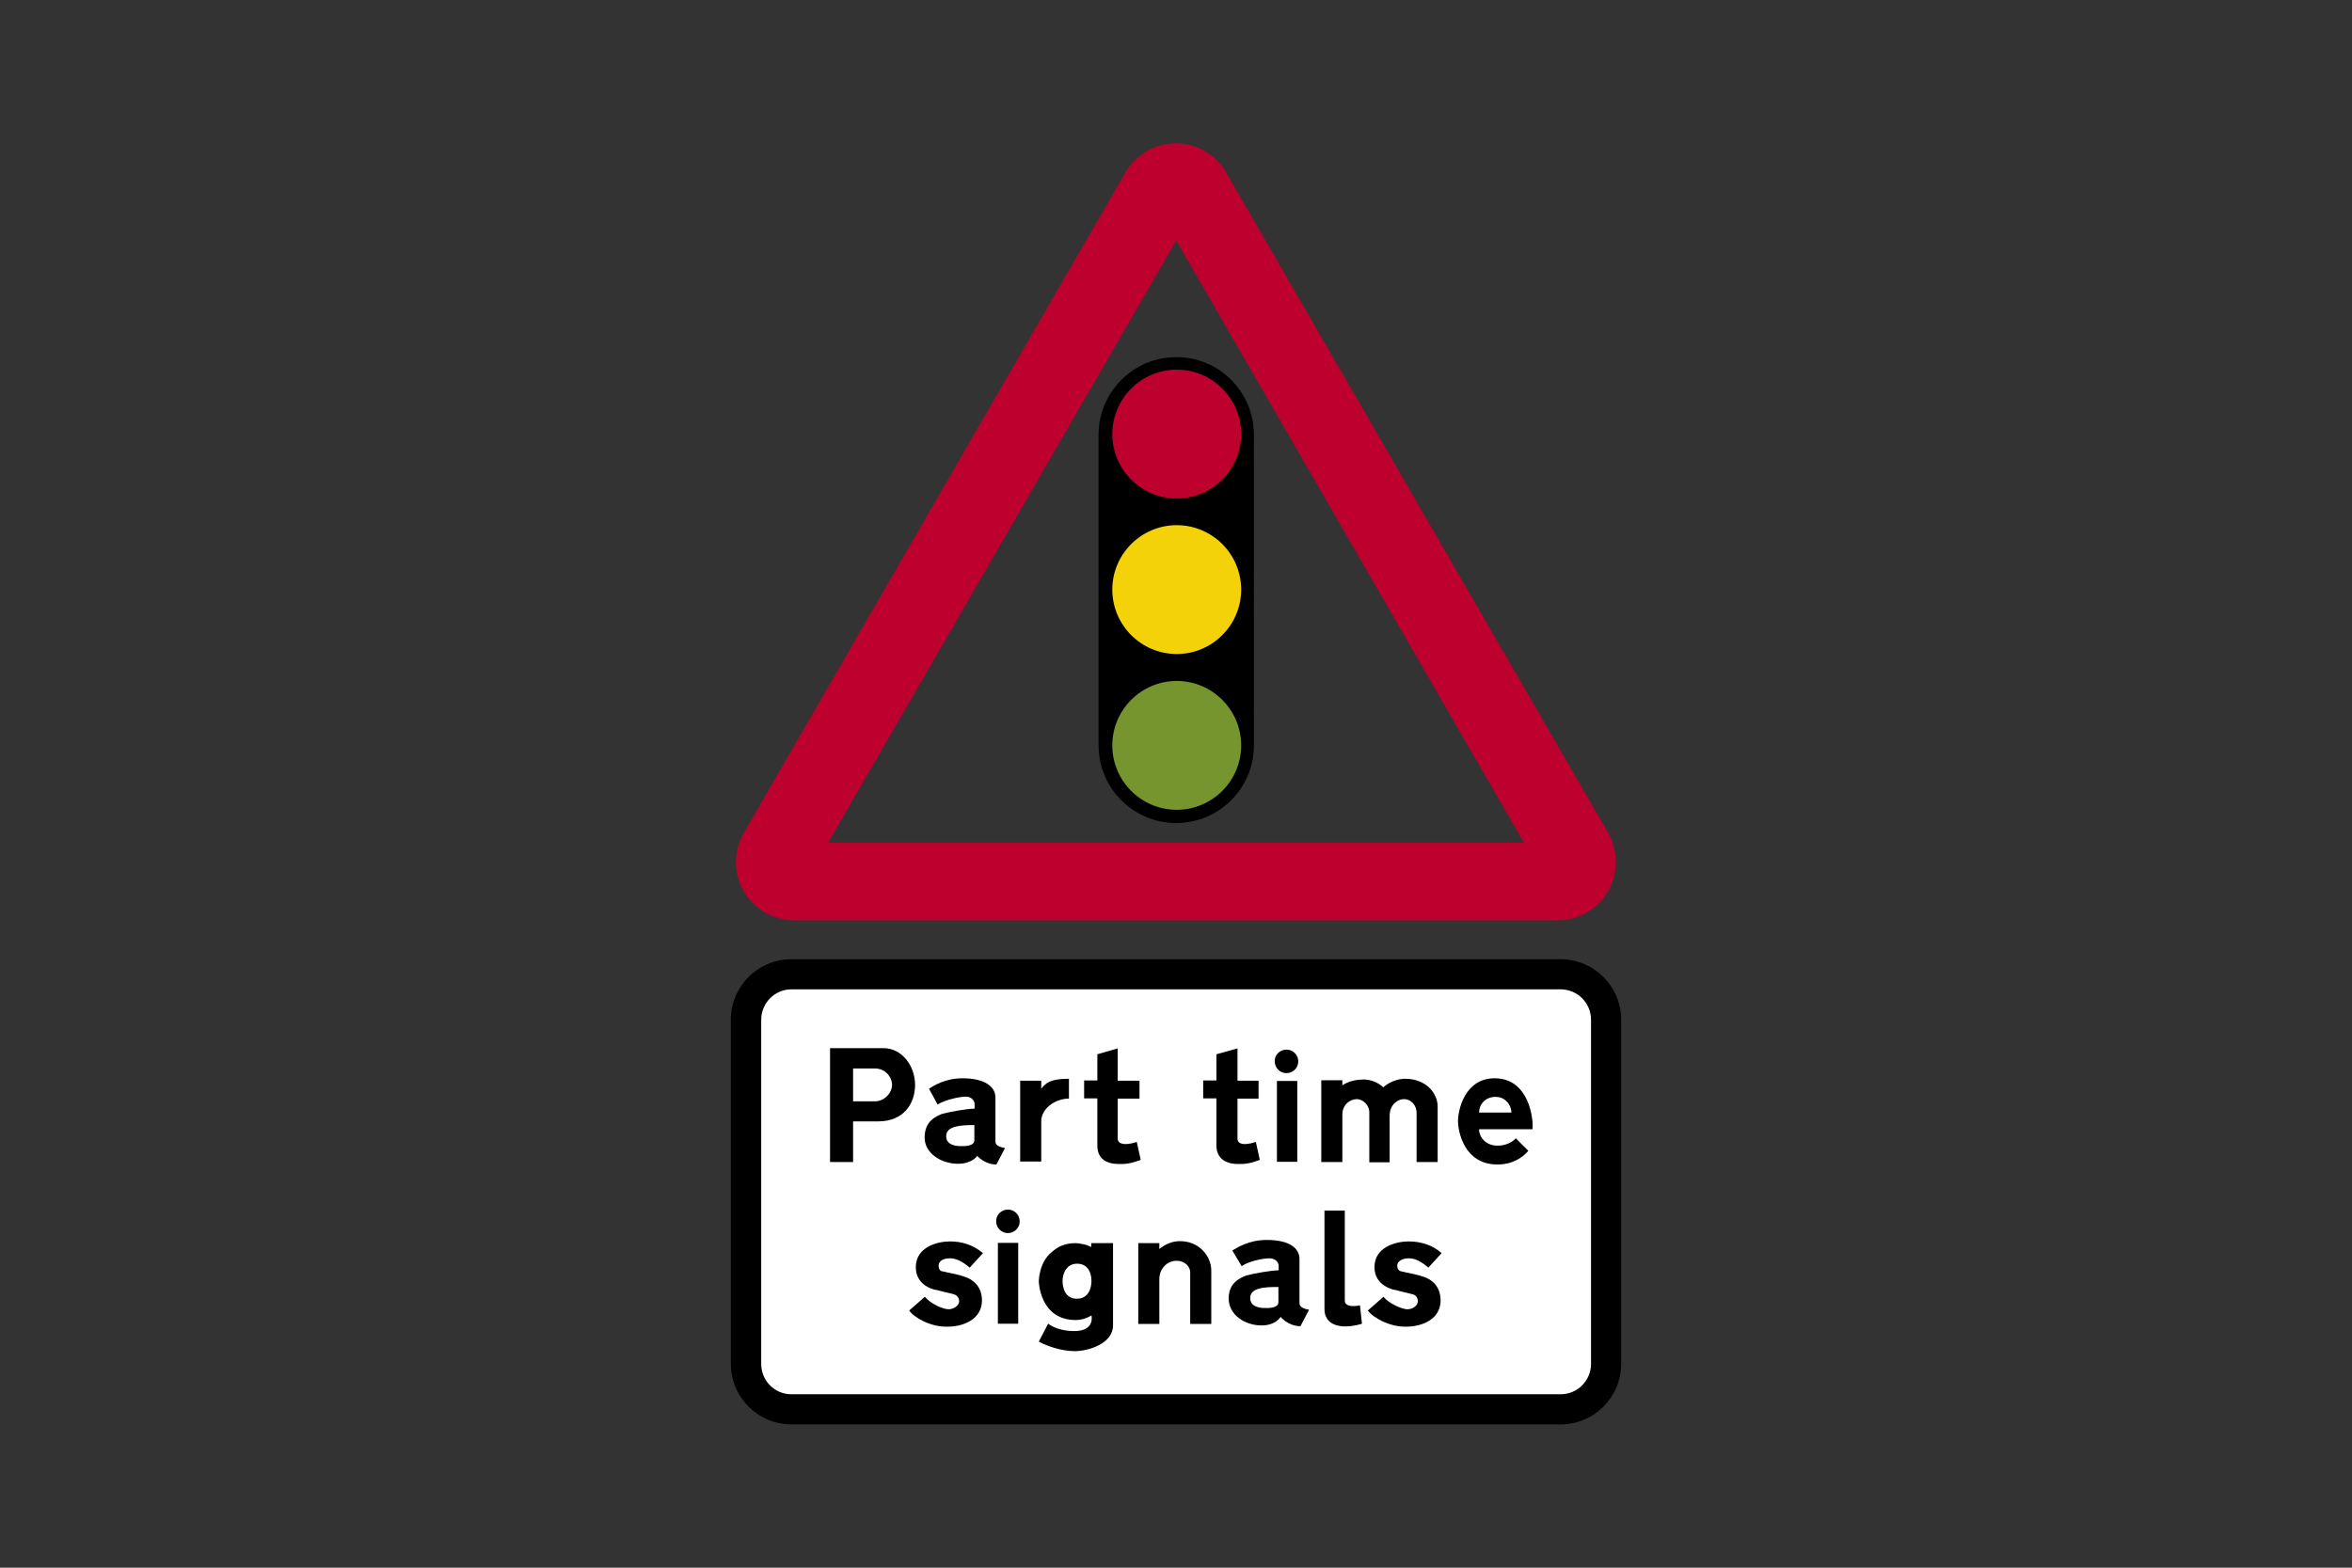 <?xml version="1.0" encoding="utf-8"?>
<!-- Generator: Adobe Illustrator 26.0.2, SVG Export Plug-In . SVG Version: 6.00 Build 0)  -->
<svg version="1.1" id="Layer_1" xmlns="http://www.w3.org/2000/svg" xmlns:xlink="http://www.w3.org/1999/xlink" x="0px" y="0px"
	 viewBox="0 0 960 640" style="enable-background:new 0 0 960 640;" xml:space="preserve">
<rect x="0" y="0" width="960" height="640" fill="#333333" stroke="none"/>
<style type="text/css">
	.st0{fill:#BD002D;}
	.st1{fill:#F4D209;}
	.st2{fill:#76952F;}
	.st3{fill:#FFFFFF;}
</style>
<g>
	<path class="st0" d="M622,344H338L480.1,98.2L622,344z M656.4,340l-156-269.7c-4.2-7.3-12-11.8-20.5-11.8
		c-8.4,0-16.2,4.5-20.5,11.8L303.6,340c-4.3,7.5-4.3,16.4,0,23.9c4.3,7.3,12.1,11.8,20.7,11.8h311.6c8.3,0,16.4-4.6,20.4-11.8
		C660.6,356.4,660.6,347.5,656.4,340"/>
	<path d="M448.4,177.5L448.4,177.5c0-17.5,14.2-31.7,31.7-31.7h0.3c17.4,0.1,31.4,14.3,31.4,31.7v126.8c0,17.4-14,31.5-31.4,31.7
		h-0.3c-17.5,0-31.7-14.2-31.7-31.7V177.5z"/>
	<path class="st0" d="M480.3,150.9c14.5,0,26.3,11.8,26.3,26.3c0,14.5-11.8,26.3-26.3,26.3c-14.5,0-26.3-11.8-26.3-26.3
		C454,162.7,465.8,150.9,480.3,150.9"/>
	<path class="st1" d="M480.3,214.4c14.5,0,26.3,11.8,26.3,26.3c0,14.5-11.8,26.3-26.3,26.3c-14.5,0-26.3-11.8-26.3-26.3
		S465.8,214.4,480.3,214.4"/>
	<path class="st2" d="M480.3,278c14.5,0,26.3,11.8,26.3,26.3c0,14.5-11.8,26.3-26.3,26.3c-14.5,0-26.3-11.8-26.3-26.3
		C454,289.8,465.8,278,480.3,278"/>
	<path d="M323,581.5L323,581.5c-13.6,0-24.7-11.1-24.7-24.7V416.3c0-13.6,11.1-24.7,24.7-24.7h314c13.6,0,24.7,11.1,24.7,24.7v140.5
		c0,13.6-11.1,24.7-24.7,24.7H323z"/>
	<path class="st3" d="M323,569.2L323,569.2c-6.8,0-12.3-5.5-12.3-12.4V416.3c0-6.8,5.5-12.4,12.3-12.4h314c6.8,0,12.4,5.5,12.4,12.4
		v140.5c0,6.8-5.5,12.4-12.4,12.4H323z"/>
	<path d="M406.3,465.5V448c0-4.3-4.3-7.8-13.4-7.8c-7.3,0-12.1,3.2-13.7,4.3l3.5,6.4c3-1.9,8.9-3.2,11.6-3.2c2.4,0,3.5,1.9,3.5,3
		v1.9c-3,0-10.2,1.3-13.2,2.1c-2.7,1.1-7.2,3-7.2,9.7c0,6.4,6.7,10.7,13.7,10.7c5.6,0,7.8-3.2,7.8-3.2s3,3.5,7.8,3.5l3.5-6.7
		C406,467.9,406.3,466.5,406.3,465.5 M397.7,459.3v6.2c0,2.7-4.8,2.4-5.6,2.4c-0.8,0-5.9,0-5.9-4
		C386.1,459.6,392.3,459.3,397.7,459.3"/>
	<rect x="521.2" y="441.3" width="8.3" height="33"/>
	<path d="M525.1,428.5c2.7,0,4.8,2.2,4.8,4.8c0,2.7-2.2,4.8-4.8,4.8c-2.7,0-4.8-2.2-4.8-4.8C520.2,430.6,522.4,428.5,525.1,428.5"/>
	<path d="M586.8,451.8v22.6h-8.6v-20.1c0-3.2-2.4-5.6-5.1-5.6c-2.7,0-5.9,2.4-5.9,6.7v19.1h-8.3v-20.4c0-3-2.7-5.4-5.1-5.4
		c-2.4,0-5.9,1.9-5.9,6.4v19.3h-8.6V441h8.6v2.1c0,0,3-2.4,8.6-2.4c5.1,0,8.1,3.2,8.1,3.2s3.5-3.5,9.1-3.5
		C582.2,440.5,586.8,446.4,586.8,451.8"/>
	<path d="M436.3,448.5v-8.1c-8.1,0-9.4,1.9-11.3,4v-3.2h-8.6v33h8.6v-16.7C425.1,452.8,430.4,448.5,436.3,448.5"/>
	<path d="M465.6,473.5l-1.6-7.3c-5.9,1.9-7.8,0.3-7.8-1.3v-16.4h8.9v-7.3h-8.9v-13.2l-8.3,2.4v10.7h-5.4v7.3h5.4v19.3
		c0,4.3,2.4,7.5,8.9,7.5C461.3,475.4,464.6,473.8,465.6,473.5"/>
	<path d="M514.2,473.5l-1.6-7.3c-5.9,1.9-7.5,0.3-7.5-1.3v-16.4h8.6v-7.3h-8.6v-13.2l-8.6,2.4v10.7h-5.4v7.3h5.4v19.3
		c0,4.3,2.7,7.5,8.9,7.5C510,475.4,513.2,473.8,514.2,473.5"/>
	<path d="M445.5,522.9c0-3.5-1.6-7-5.9-7c-4.3,0-5.9,4-5.9,7c0,3,1.1,7.3,5.9,7.3C443.9,530.2,445.5,526.4,445.5,522.9 M424,547.7
		l3.8-7.3c1.6,1.1,4.8,3,10.7,3c8.6,0,7-6.4,7-6.4s-2.7,1.9-6.4,1.9c-14.8,0-15.1-15.8-15.1-15.8s0-7.5,5.1-11.8
		c2.7-2.4,5.6-3.8,9.9-3.8c1.1,0,4.6,0.5,6.4,1.6v-1.6h8.9v33.6c0,7.5-10.2,10.5-15.6,10.5S427.2,549.5,424,547.7"/>
	<path d="M555.9,540.4l-0.8-7.5c-4,0.8-6.2,0-6.2-1.9v-36.8h-8.3v40.3c0,3.5,2.1,7,8.6,7C552.7,541.5,555.9,540.4,555.9,540.4"/>
	<path d="M494.4,518.7v21.8h-8.6v-21c0-2.4-2.1-4.8-5.6-4.8c-3.8,0-7,3.2-7,7.5v18.3h-8.6v-33h8.6v2.4c0,0,3.5-3.2,8.3-3.2
		C489.3,506.6,494.4,512.7,494.4,518.7"/>
	<path d="M371.1,535l6.4-5.6c2.1,2.7,7.3,5.1,9.7,5.1c2.1,0,4.3-1.6,4.3-3.2c0-1.9-1.3-2.7-2.4-3c-1.3-0.3-5.6-1.3-6.4-1.6
		c-1.1,0-8.9-1.6-8.9-9.4c0-8.3,8.9-10.5,14-10.5c5.1,0,9.7,1.6,13.4,4.8l-5.4,5.9c-3.2-2.7-5.6-3.8-8.1-3.8c-2.7,0-4.6,1.1-4.6,3
		c0,2.1,1.3,2.4,2.1,2.4c0.8,0.3,6.5,1.3,7.8,1.9c1.1,0.3,7.8,2.1,7.8,9.9c0,7.5-7.3,10.7-14,10.7C379.9,541.8,373.2,538,371.1,535"
		/>
	<rect x="407.3" y="507.4" width="8.3" height="33"/>
	<path d="M411.4,493.8c2.7,0,4.8,2.2,4.8,4.8c0,2.7-2.2,4.8-4.8,4.8c-2.7,0-4.8-2.2-4.8-4.8C406.5,496,408.7,493.8,411.4,493.8"/>
	<path d="M530.4,531.5v-17.5c0-4.6-4.3-7.8-13.4-7.8c-7.3,0-12.1,3.2-14,4.3l3.8,6.4c3-2.1,8.9-3.2,11.3-3.2c2.7,0,3.8,1.9,3.8,3
		v1.9c-3,0-10.2,1.3-13.2,2.1c-2.7,1.1-7.2,3-7.2,9.4c0,6.7,6.7,11,13.4,11c5.9,0,7.8-3.5,7.8-3.5s3,3.8,8.1,3.8l3.5-6.7
		C530.1,534,530.4,532.4,530.4,531.5 M521.8,525.4v6.2c0,2.7-4.8,2.4-5.6,2.4c-0.8,0-5.9,0-5.9-4
		C510.2,525.6,516.4,525.4,521.8,525.4"/>
	<path d="M558.3,535l6.4-5.6c2.1,2.7,7.5,5.1,9.7,5.1c2.4,0,4.3-1.6,4.3-3.2c0-1.9-1.1-2.7-2.4-3c-1.1-0.3-5.6-1.3-6.4-1.6
		c-0.8,0-8.9-1.6-8.9-9.4c0-8.3,8.9-10.5,14-10.5c5.1,0,9.9,1.6,13.4,4.8l-5.4,5.9c-3.2-2.7-5.4-3.8-8.1-3.8c-2.4,0-4.6,1.1-4.6,3
		c0,2.1,1.6,2.4,2.1,2.4c0.8,0.3,6.5,1.3,7.8,1.9c1.3,0.3,7.8,2.1,7.8,9.9c0,7.5-7.3,10.7-14,10.7C567.4,541.8,560.4,538,558.3,535"
		/>
	<path d="M364.1,442.9c0,3.2-3,6.7-7,6.7h-8.9v-13.4h8.9C361.4,436.2,364.1,439.7,364.1,442.9 M373.5,442.9c0-7.8-5.4-15-12.9-15
		h-21.8v46.5h9.4v-16.6h10.5C368.7,457.7,373.5,450.7,373.5,442.9"/>
	<path d="M616.9,454.2h-13.2c0-3.2,2.4-6.4,6.7-6.4C614.4,447.7,616.9,451.2,616.9,454.2 M610.1,440.2c-12.4,0-15,13.2-15,17.5
		c0,4,2.4,17.7,16.1,17.7c7.8,0,11.8-4.6,12.6-5.6l-5.1-5.1c0,0-2.4,3-7.5,3c-4.8,0-7.5-3.5-7.5-6.7h21.8
		C626,456.9,624.1,440.2,610.1,440.2"/>
</g>
</svg>
